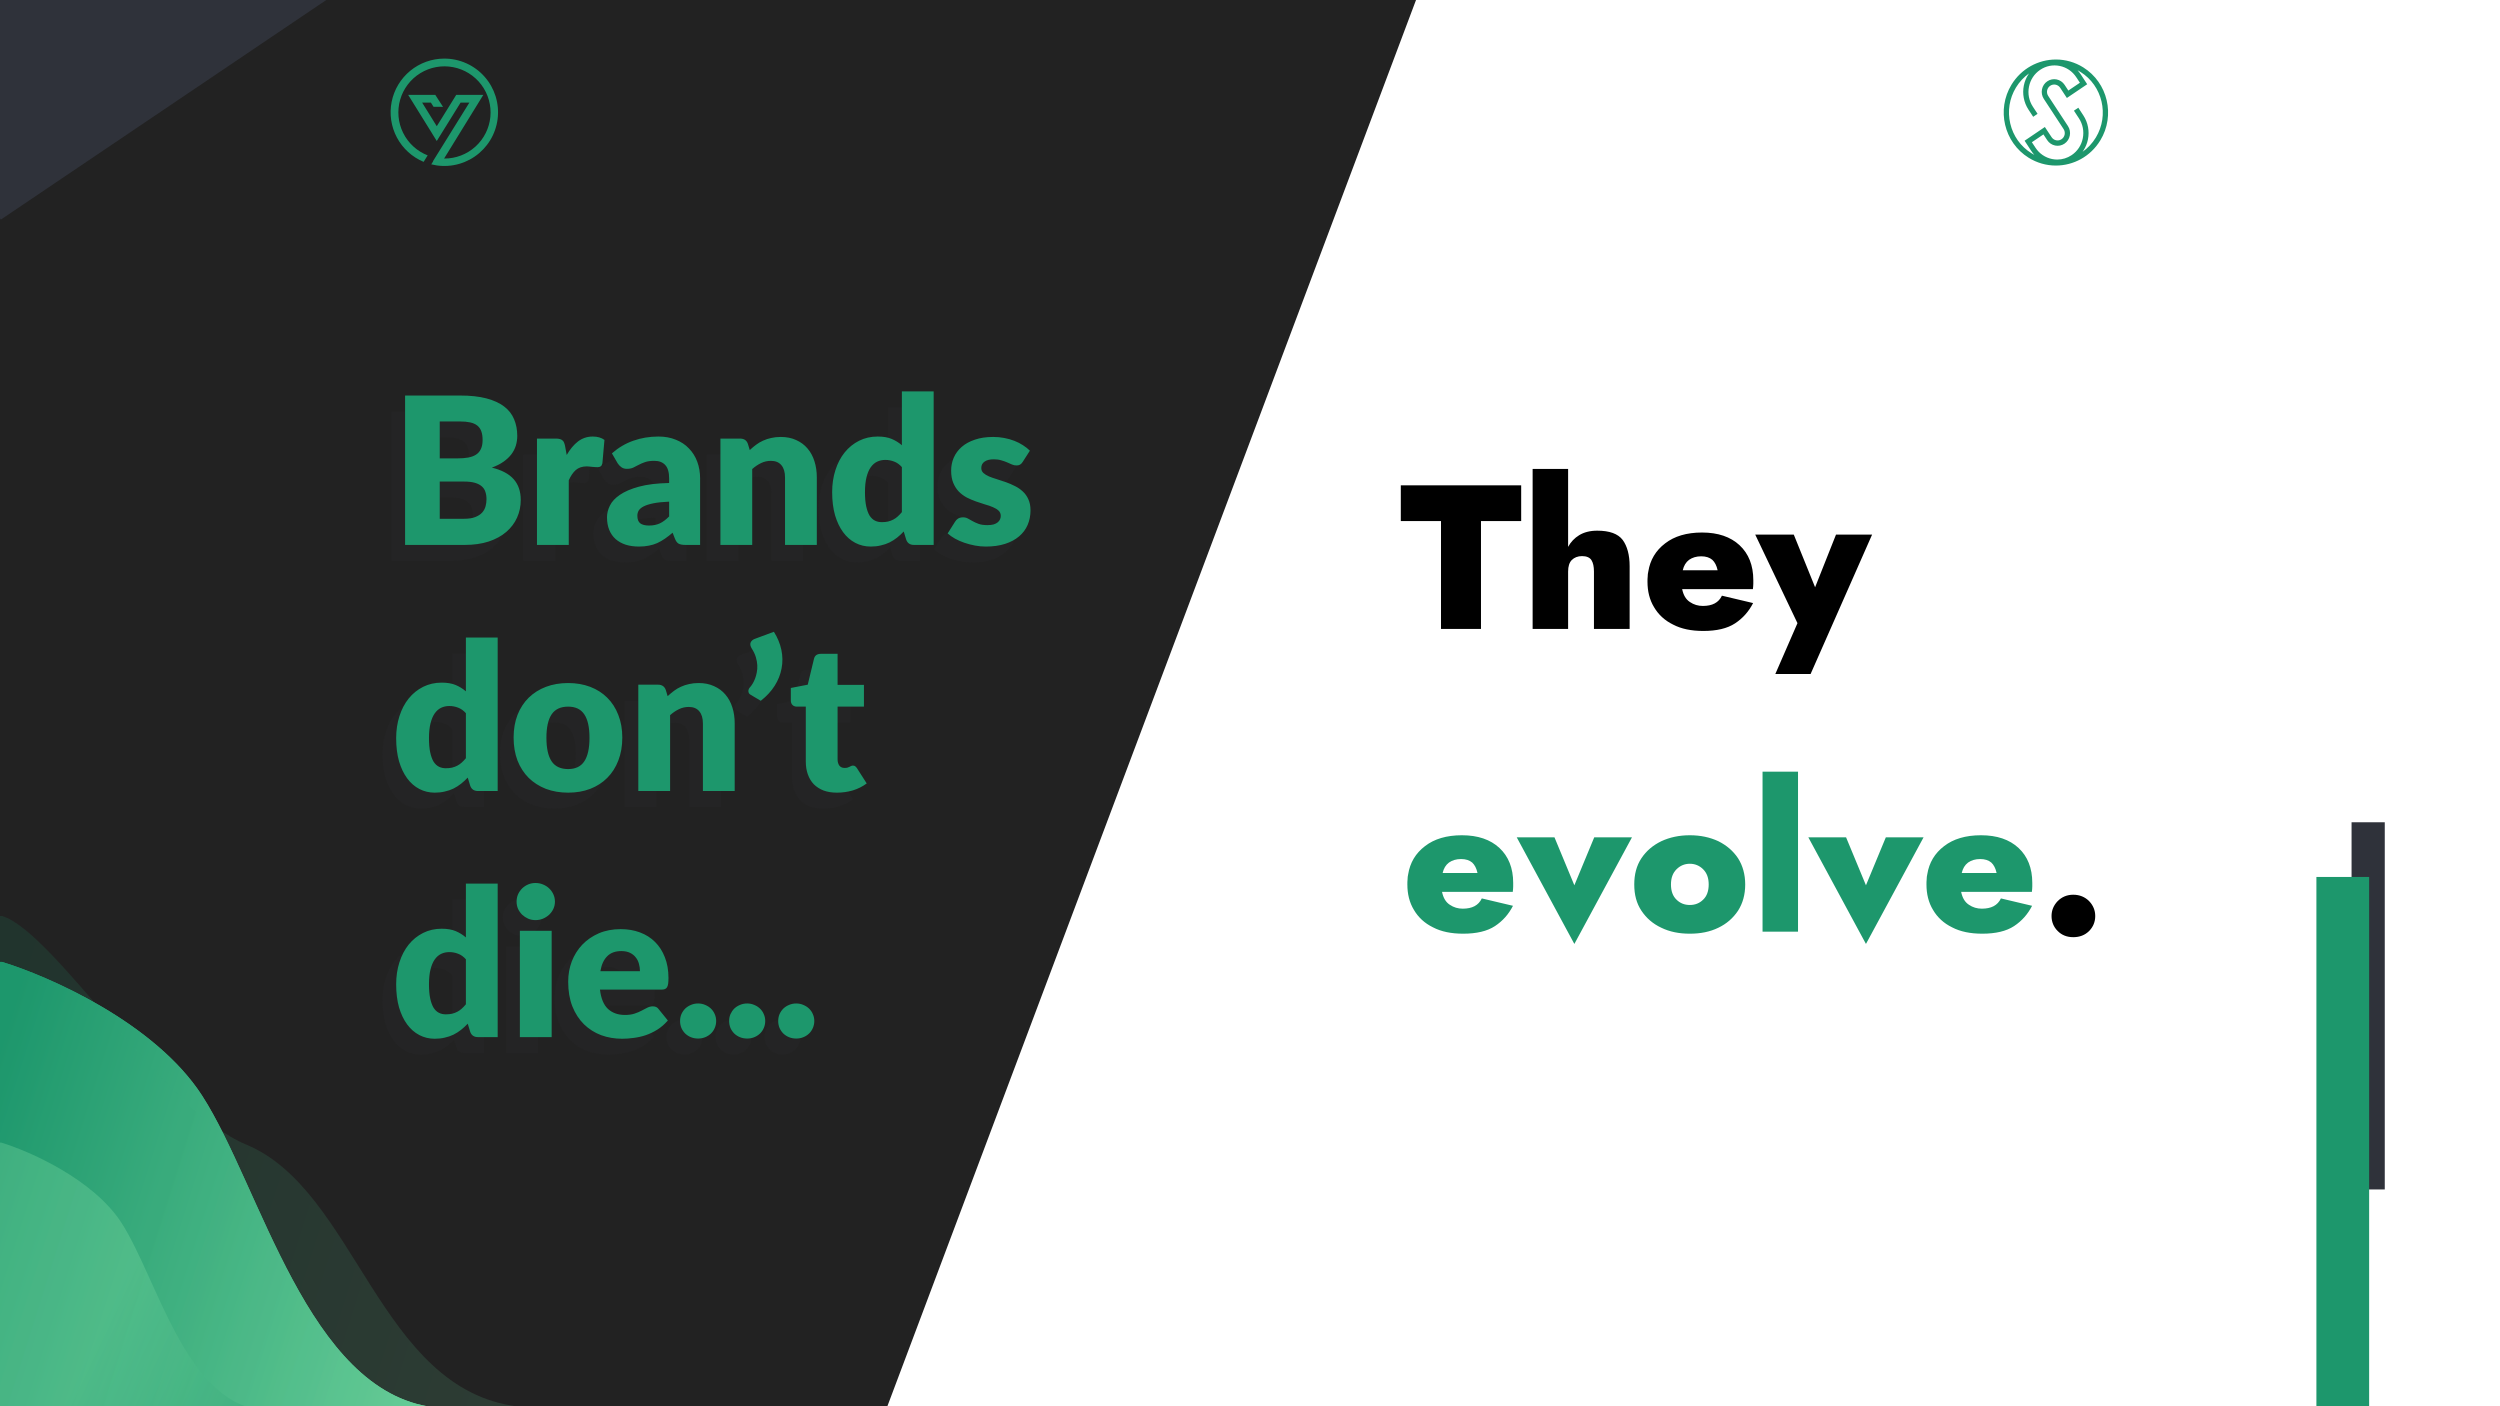 <svg width="1280" height="720" viewBox="0 0 1280 720" fill="none" xmlns="http://www.w3.org/2000/svg">
<rect x="0" y="0" width="1280" height="720" fill="#808080" stroke="none"/>
<g clip-path="url(#clip0)">
<rect width="1280" height="720" fill="white"/>
<path d="M454.336 720H0V0H725L454.336 720Z" fill="#222222"/>
<g clip-path="url(#clip1)">
<path d="M227.493 30C221.138 30 214.979 32.202 210.064 36.231C205.148 40.259 201.78 45.866 200.531 52.097C199.283 58.329 200.231 64.8 203.215 70.412C206.198 76.023 211.034 80.428 216.898 82.877L218.963 79.553C213.484 77.408 209.005 73.294 206.401 68.019C203.797 62.743 203.258 56.685 204.887 51.032C206.517 45.379 210.199 40.538 215.212 37.458C220.225 34.378 226.207 33.281 231.986 34.382C237.765 35.482 242.925 38.702 246.455 43.408C249.985 48.115 251.63 53.971 251.068 59.827C250.506 65.683 247.777 71.119 243.416 75.068C239.056 79.018 233.378 81.197 227.494 81.178C227.455 81.178 227.418 81.171 227.378 81.171L247.47 48.557H233.601L229.672 54.895L228.349 57.029L228.225 57.224L225.635 61.403H225.626L223.625 64.625L216.133 52.531L220.628 52.536L221.972 54.692L226.821 54.701L222.851 48.555H208.974L221.284 68.403L221.277 68.412L223.62 72.197L225.973 68.403L228.223 64.78V64.79L235.821 52.542H240.314L221.681 82.547L221.775 82.586L220.807 84.146C224.585 85.096 228.521 85.232 232.356 84.545C236.19 83.858 239.835 82.364 243.048 80.162C246.262 77.96 248.97 75.1 250.995 71.772C253.019 68.444 254.313 64.723 254.79 60.857C255.267 56.99 254.918 53.067 253.764 49.346C252.61 45.626 250.679 42.193 248.098 39.275C245.516 36.357 242.345 34.021 238.793 32.422C235.24 30.823 231.389 29.998 227.493 30V30Z" fill="#1D976C"/>
</g>
<path opacity="0.15" d="M230.643 273.783C232.988 273.783 234.895 273.486 236.365 272.891C237.87 272.296 239.043 271.526 239.883 270.581C240.723 269.636 241.3 268.568 241.615 267.378C241.93 266.188 242.088 264.981 242.088 263.756C242.088 262.356 241.895 261.096 241.51 259.976C241.16 258.856 240.53 257.911 239.62 257.141C238.745 256.371 237.573 255.776 236.103 255.356C234.633 254.936 232.778 254.726 230.538 254.726H218.148V273.783H230.643ZM218.148 223.961V242.861H227.388C229.348 242.861 231.115 242.721 232.69 242.441C234.265 242.161 235.595 241.671 236.68 240.971C237.8 240.271 238.64 239.308 239.2 238.083C239.795 236.858 240.093 235.318 240.093 233.463C240.093 231.643 239.865 230.138 239.41 228.948C238.955 227.723 238.255 226.743 237.31 226.008C236.365 225.273 235.158 224.748 233.688 224.433C232.253 224.118 230.538 223.961 228.543 223.961H218.148ZM228.543 210.678C233.828 210.678 238.325 211.168 242.035 212.148C245.745 213.128 248.773 214.511 251.117 216.296C253.463 218.081 255.16 220.251 256.21 222.806C257.295 225.361 257.838 228.213 257.838 231.363C257.838 233.078 257.593 234.741 257.103 236.351C256.613 237.926 255.843 239.413 254.793 240.813C253.743 242.178 252.395 243.438 250.75 244.593C249.105 245.748 247.128 246.746 244.818 247.586C249.858 248.811 253.585 250.788 256 253.518C258.415 256.248 259.623 259.783 259.623 264.123C259.623 267.378 258.993 270.406 257.733 273.206C256.473 276.006 254.618 278.456 252.168 280.556C249.753 282.621 246.76 284.248 243.19 285.438C239.62 286.593 235.543 287.171 230.958 287.171H200.403V210.678H228.543ZM283.156 241.128C284.836 238.188 286.761 235.878 288.931 234.198C291.136 232.518 293.656 231.678 296.491 231.678C298.941 231.678 300.936 232.256 302.476 233.411L301.426 245.381C301.251 246.151 300.954 246.676 300.534 246.956C300.149 247.236 299.606 247.376 298.906 247.376C298.626 247.376 298.259 247.358 297.804 247.323C297.349 247.288 296.876 247.253 296.386 247.218C295.896 247.148 295.389 247.096 294.864 247.061C294.374 246.991 293.919 246.956 293.499 246.956C291.119 246.956 289.211 247.586 287.776 248.846C286.376 250.106 285.186 251.856 284.206 254.096V287.171H267.931V232.728H277.591C278.396 232.728 279.061 232.798 279.586 232.938C280.146 233.078 280.601 233.306 280.951 233.621C281.336 233.901 281.616 234.286 281.791 234.776C282.001 235.266 282.176 235.861 282.316 236.561L283.156 241.128ZM335.599 265.016C332.344 265.156 329.667 265.436 327.567 265.856C325.467 266.276 323.804 266.801 322.579 267.431C321.354 268.061 320.497 268.778 320.007 269.583C319.552 270.388 319.324 271.263 319.324 272.208C319.324 274.063 319.832 275.376 320.847 276.146C321.862 276.881 323.349 277.248 325.309 277.248C327.409 277.248 329.247 276.881 330.822 276.146C332.397 275.411 333.989 274.221 335.599 272.576V265.016ZM306.304 240.288C309.594 237.383 313.234 235.231 317.224 233.831C321.249 232.396 325.554 231.678 330.139 231.678C333.429 231.678 336.387 232.221 339.012 233.306C341.672 234.356 343.912 235.843 345.732 237.768C347.587 239.658 349.004 241.916 349.984 244.541C350.964 247.166 351.454 250.036 351.454 253.151V287.171H343.999C342.459 287.171 341.287 286.961 340.482 286.541C339.712 286.121 339.064 285.246 338.539 283.916L337.384 280.923C336.019 282.078 334.707 283.093 333.447 283.968C332.187 284.843 330.874 285.596 329.509 286.226C328.179 286.821 326.744 287.258 325.204 287.538C323.699 287.853 322.019 288.011 320.164 288.011C317.679 288.011 315.422 287.696 313.392 287.066C311.362 286.401 309.629 285.438 308.194 284.178C306.794 282.918 305.709 281.361 304.939 279.506C304.169 277.616 303.784 275.446 303.784 272.996C303.784 271.036 304.274 269.058 305.254 267.063C306.234 265.033 307.932 263.196 310.347 261.551C312.762 259.871 316.017 258.471 320.112 257.351C324.207 256.231 329.369 255.601 335.599 255.461V253.151C335.599 249.966 334.934 247.673 333.604 246.273C332.309 244.838 330.454 244.121 328.039 244.121C326.114 244.121 324.539 244.331 323.314 244.751C322.089 245.171 320.987 245.643 320.007 246.168C319.062 246.693 318.134 247.166 317.224 247.586C316.314 248.006 315.229 248.216 313.969 248.216C312.849 248.216 311.904 247.936 311.134 247.376C310.364 246.816 309.734 246.151 309.244 245.381L306.304 240.288ZM376.872 238.608C377.922 237.628 379.007 236.718 380.127 235.878C381.247 235.038 382.437 234.338 383.697 233.778C384.992 233.183 386.375 232.728 387.845 232.413C389.35 232.063 390.977 231.888 392.727 231.888C395.702 231.888 398.327 232.413 400.602 233.463C402.912 234.478 404.855 235.913 406.43 237.768C408.005 239.588 409.195 241.776 410 244.331C410.805 246.851 411.207 249.598 411.207 252.573V287.171H394.932V252.573C394.932 249.913 394.32 247.848 393.095 246.378C391.87 244.873 390.067 244.121 387.687 244.121C385.902 244.121 384.222 244.506 382.647 245.276C381.107 246.011 379.602 247.026 378.132 248.321V287.171H361.857V232.728H371.937C373.967 232.728 375.297 233.638 375.927 235.458L376.872 238.608ZM454.763 247.323C453.538 245.958 452.208 245.013 450.773 244.488C449.338 243.928 447.833 243.648 446.258 243.648C444.753 243.648 443.37 243.946 442.11 244.541C440.85 245.136 439.748 246.098 438.803 247.428C437.893 248.723 437.175 250.421 436.65 252.521C436.125 254.621 435.863 257.158 435.863 260.133C435.863 263.003 436.073 265.418 436.493 267.378C436.913 269.338 437.49 270.931 438.225 272.156C438.995 273.346 439.905 274.203 440.955 274.728C442.005 275.253 443.178 275.516 444.473 275.516C445.663 275.516 446.73 275.411 447.675 275.201C448.655 274.956 449.548 274.623 450.353 274.203C451.158 273.783 451.91 273.258 452.61 272.628C453.345 271.963 454.063 271.211 454.763 270.371V247.323ZM471.038 208.578V287.171H460.958C458.928 287.171 457.598 286.261 456.968 284.441L455.708 280.293C454.623 281.448 453.485 282.498 452.295 283.443C451.105 284.388 449.81 285.211 448.41 285.911C447.045 286.576 445.558 287.083 443.948 287.433C442.373 287.818 440.658 288.011 438.803 288.011C435.968 288.011 433.343 287.381 430.928 286.121C428.513 284.861 426.43 283.041 424.68 280.661C422.93 278.281 421.548 275.376 420.533 271.946C419.553 268.481 419.063 264.543 419.063 260.133C419.063 256.073 419.623 252.311 420.743 248.846C421.863 245.346 423.438 242.336 425.468 239.816C427.533 237.261 430 235.266 432.87 233.831C435.74 232.396 438.908 231.678 442.373 231.678C445.208 231.678 447.588 232.081 449.513 232.886C451.438 233.691 453.188 234.776 454.763 236.141V208.578H471.038ZM516.631 244.646C516.211 245.311 515.756 245.783 515.266 246.063C514.811 246.343 514.216 246.483 513.481 246.483C512.711 246.483 511.941 246.326 511.171 246.011C510.401 245.661 509.561 245.293 508.651 244.908C507.776 244.523 506.778 244.173 505.658 243.858C504.538 243.508 503.261 243.333 501.826 243.333C499.761 243.333 498.168 243.736 497.048 244.541C495.963 245.311 495.421 246.396 495.421 247.796C495.421 248.811 495.771 249.651 496.471 250.316C497.206 250.981 498.168 251.576 499.358 252.101C500.548 252.591 501.896 253.063 503.401 253.518C504.906 253.973 506.446 254.481 508.021 255.041C509.596 255.601 511.136 256.266 512.641 257.036C514.146 257.771 515.493 258.698 516.683 259.818C517.873 260.903 518.818 262.233 519.518 263.808C520.253 265.383 520.621 267.273 520.621 269.478C520.621 272.173 520.131 274.658 519.151 276.933C518.171 279.208 516.701 281.168 514.741 282.813C512.816 284.458 510.418 285.736 507.548 286.646C504.713 287.556 501.441 288.011 497.731 288.011C495.876 288.011 494.021 287.836 492.166 287.486C490.311 287.136 488.508 286.663 486.758 286.068C485.043 285.473 483.451 284.773 481.981 283.968C480.511 283.128 479.251 282.236 478.201 281.291L481.981 275.306C482.401 274.606 482.926 274.063 483.556 273.678C484.221 273.258 485.061 273.048 486.076 273.048C487.021 273.048 487.861 273.258 488.596 273.678C489.366 274.098 490.188 274.553 491.063 275.043C491.938 275.533 492.953 275.988 494.108 276.408C495.298 276.828 496.786 277.038 498.571 277.038C499.831 277.038 500.898 276.916 501.773 276.671C502.648 276.391 503.348 276.023 503.873 275.568C504.398 275.113 504.783 274.606 505.028 274.046C505.273 273.486 505.396 272.908 505.396 272.313C505.396 271.228 505.028 270.336 504.293 269.636C503.558 268.936 502.596 268.341 501.406 267.851C500.216 267.326 498.851 266.853 497.311 266.433C495.806 265.978 494.266 265.471 492.691 264.911C491.116 264.351 489.558 263.686 488.018 262.916C486.513 262.111 485.166 261.113 483.976 259.923C482.786 258.698 481.823 257.211 481.088 255.461C480.353 253.711 479.986 251.593 479.986 249.108C479.986 246.798 480.423 244.611 481.298 242.546C482.208 240.446 483.556 238.608 485.341 237.033C487.126 235.458 489.366 234.216 492.061 233.306C494.756 232.361 497.906 231.888 501.511 231.888C503.471 231.888 505.361 232.063 507.181 232.413C509.036 232.763 510.768 233.253 512.378 233.883C513.988 234.513 515.458 235.266 516.788 236.141C518.118 236.981 519.291 237.908 520.306 238.923L516.631 244.646ZM231.535 373.323C230.31 371.958 228.98 371.013 227.545 370.488C226.11 369.928 224.605 369.648 223.03 369.648C221.525 369.648 220.143 369.946 218.883 370.541C217.623 371.136 216.52 372.098 215.575 373.428C214.665 374.723 213.948 376.421 213.423 378.521C212.898 380.621 212.635 383.158 212.635 386.133C212.635 389.003 212.845 391.418 213.265 393.378C213.685 395.338 214.263 396.931 214.998 398.156C215.768 399.346 216.678 400.203 217.728 400.728C218.778 401.253 219.95 401.516 221.245 401.516C222.435 401.516 223.503 401.411 224.448 401.201C225.428 400.956 226.32 400.623 227.125 400.203C227.93 399.783 228.683 399.258 229.383 398.628C230.118 397.963 230.835 397.211 231.535 396.371V373.323ZM247.81 334.578V413.171H237.73C235.7 413.171 234.37 412.261 233.74 410.441L232.48 406.293C231.395 407.448 230.258 408.498 229.068 409.443C227.878 410.388 226.583 411.211 225.183 411.911C223.818 412.576 222.33 413.083 220.72 413.433C219.145 413.818 217.43 414.011 215.575 414.011C212.74 414.011 210.115 413.381 207.7 412.121C205.285 410.861 203.203 409.041 201.453 406.661C199.703 404.281 198.32 401.376 197.305 397.946C196.325 394.481 195.835 390.543 195.835 386.133C195.835 382.073 196.395 378.311 197.515 374.846C198.635 371.346 200.21 368.336 202.24 365.816C204.305 363.261 206.773 361.266 209.643 359.831C212.513 358.396 215.68 357.678 219.145 357.678C221.98 357.678 224.36 358.081 226.285 358.886C228.21 359.691 229.96 360.776 231.535 362.141V334.578H247.81ZM283.9 357.888C288.03 357.888 291.793 358.536 295.188 359.831C298.583 361.126 301.488 362.981 303.903 365.396C306.353 367.811 308.243 370.751 309.573 374.216C310.938 377.646 311.62 381.513 311.62 385.818C311.62 390.158 310.938 394.078 309.573 397.578C308.243 401.043 306.353 404.001 303.903 406.451C301.488 408.866 298.583 410.738 295.188 412.068C291.793 413.363 288.03 414.011 283.9 414.011C279.735 414.011 275.938 413.363 272.508 412.068C269.113 410.738 266.173 408.866 263.688 406.451C261.238 404.001 259.33 401.043 257.965 397.578C256.635 394.078 255.97 390.158 255.97 385.818C255.97 381.513 256.635 377.646 257.965 374.216C259.33 370.751 261.238 367.811 263.688 365.396C266.173 362.981 269.113 361.126 272.508 359.831C275.938 358.536 279.735 357.888 283.9 357.888ZM283.9 401.936C287.645 401.936 290.393 400.623 292.143 397.998C293.928 395.338 294.82 391.313 294.82 385.923C294.82 380.533 293.928 376.526 292.143 373.901C290.393 371.276 287.645 369.963 283.9 369.963C280.05 369.963 277.233 371.276 275.448 373.901C273.663 376.526 272.77 380.533 272.77 385.923C272.77 391.313 273.663 395.338 275.448 397.998C277.233 400.623 280.05 401.936 283.9 401.936ZM334.831 364.608C335.881 363.628 336.966 362.718 338.086 361.878C339.206 361.038 340.396 360.338 341.656 359.778C342.951 359.183 344.334 358.728 345.804 358.413C347.309 358.063 348.936 357.888 350.686 357.888C353.661 357.888 356.286 358.413 358.561 359.463C360.871 360.478 362.814 361.913 364.389 363.768C365.964 365.588 367.154 367.776 367.959 370.331C368.764 372.851 369.166 375.598 369.166 378.573V413.171H352.891V378.573C352.891 375.913 352.279 373.848 351.054 372.378C349.829 370.873 348.026 370.121 345.646 370.121C343.861 370.121 342.181 370.506 340.606 371.276C339.066 372.011 337.561 373.026 336.091 374.321V413.171H319.816V358.728H329.896C331.926 358.728 333.256 359.638 333.886 361.458L334.831 364.608ZM389.236 331.638C391.126 334.648 392.403 337.746 393.068 340.931C393.733 344.116 393.768 347.266 393.173 350.381C392.613 353.461 391.441 356.418 389.656 359.253C387.871 362.088 385.491 364.661 382.516 366.971L377.371 363.926C376.916 363.681 376.601 363.383 376.426 363.033C376.251 362.648 376.163 362.281 376.163 361.931C376.198 361.546 376.286 361.196 376.426 360.881C376.601 360.531 376.811 360.233 377.056 359.988C377.441 359.568 377.861 358.991 378.316 358.256C378.771 357.521 379.191 356.663 379.576 355.683C379.961 354.703 380.258 353.636 380.468 352.481C380.713 351.291 380.801 350.048 380.731 348.753C380.661 347.423 380.416 346.058 379.996 344.658C379.576 343.223 378.893 341.771 377.948 340.301C377.178 339.076 376.968 338.026 377.318 337.151C377.703 336.276 378.421 335.646 379.471 335.261L389.236 331.638ZM421.53 414.011C418.94 414.011 416.648 413.643 414.653 412.908C412.693 412.138 411.03 411.071 409.665 409.706C408.335 408.306 407.32 406.626 406.62 404.666C405.92 402.706 405.57 400.518 405.57 398.103V369.963H400.95C400.11 369.963 399.393 369.701 398.798 369.176C398.203 368.616 397.905 367.811 397.905 366.761V360.408L406.568 358.728L409.77 345.446C410.19 343.766 411.38 342.926 413.34 342.926H421.845V358.833H435.338V369.963H421.845V397.001C421.845 398.261 422.143 399.311 422.738 400.151C423.368 400.956 424.26 401.358 425.415 401.358C426.01 401.358 426.5 401.306 426.885 401.201C427.305 401.061 427.655 400.921 427.935 400.781C428.25 400.606 428.53 400.466 428.775 400.361C429.055 400.221 429.37 400.151 429.72 400.151C430.21 400.151 430.595 400.273 430.875 400.518C431.19 400.728 431.505 401.078 431.82 401.568L436.755 409.286C434.655 410.861 432.293 412.051 429.668 412.856C427.043 413.626 424.33 414.011 421.53 414.011ZM231.535 499.323C230.31 497.958 228.98 497.013 227.545 496.488C226.11 495.928 224.605 495.648 223.03 495.648C221.525 495.648 220.143 495.946 218.883 496.541C217.623 497.136 216.52 498.098 215.575 499.428C214.665 500.723 213.948 502.421 213.423 504.521C212.898 506.621 212.635 509.158 212.635 512.133C212.635 515.003 212.845 517.418 213.265 519.378C213.685 521.338 214.263 522.931 214.998 524.156C215.768 525.346 216.678 526.203 217.728 526.728C218.778 527.253 219.95 527.516 221.245 527.516C222.435 527.516 223.503 527.411 224.448 527.201C225.428 526.956 226.32 526.623 227.125 526.203C227.93 525.783 228.683 525.258 229.383 524.628C230.118 523.963 230.835 523.211 231.535 522.371V499.323ZM247.81 460.578V539.171H237.73C235.7 539.171 234.37 538.261 233.74 536.441L232.48 532.293C231.395 533.448 230.258 534.498 229.068 535.443C227.878 536.388 226.583 537.211 225.183 537.911C223.818 538.576 222.33 539.083 220.72 539.433C219.145 539.818 217.43 540.011 215.575 540.011C212.74 540.011 210.115 539.381 207.7 538.121C205.285 536.861 203.203 535.041 201.453 532.661C199.703 530.281 198.32 527.376 197.305 523.946C196.325 520.481 195.835 516.543 195.835 512.133C195.835 508.073 196.395 504.311 197.515 500.846C198.635 497.346 200.21 494.336 202.24 491.816C204.305 489.261 206.773 487.266 209.643 485.831C212.513 484.396 215.68 483.678 219.145 483.678C221.98 483.678 224.36 484.081 226.285 484.886C228.21 485.691 229.96 486.776 231.535 488.141V460.578H247.81ZM275.448 484.728V539.171H259.173V484.728H275.448ZM277.128 469.818C277.128 471.113 276.865 472.338 276.34 473.493C275.815 474.613 275.098 475.611 274.188 476.486C273.278 477.326 272.21 478.008 270.985 478.533C269.795 479.023 268.518 479.268 267.153 479.268C265.823 479.268 264.58 479.023 263.425 478.533C262.27 478.008 261.238 477.326 260.328 476.486C259.453 475.611 258.753 474.613 258.228 473.493C257.738 472.338 257.493 471.113 257.493 469.818C257.493 468.488 257.738 467.246 258.228 466.091C258.753 464.936 259.453 463.921 260.328 463.046C261.238 462.171 262.27 461.488 263.425 460.998C264.58 460.508 265.823 460.263 267.153 460.263C268.518 460.263 269.795 460.508 270.985 460.998C272.21 461.488 273.278 462.171 274.188 463.046C275.098 463.921 275.815 464.936 276.34 466.091C276.865 467.246 277.128 468.488 277.128 469.818ZM320.661 505.413C320.661 504.118 320.486 502.858 320.136 501.633C319.821 500.408 319.279 499.323 318.509 498.378C317.774 497.398 316.794 496.611 315.569 496.016C314.344 495.421 312.856 495.123 311.106 495.123C308.026 495.123 305.611 496.016 303.861 497.801C302.111 499.551 300.956 502.088 300.396 505.413H320.661ZM300.186 514.863C300.711 519.413 302.094 522.721 304.334 524.786C306.574 526.816 309.461 527.831 312.996 527.831C314.886 527.831 316.514 527.603 317.879 527.148C319.244 526.693 320.451 526.186 321.501 525.626C322.586 525.066 323.566 524.558 324.441 524.103C325.351 523.648 326.296 523.421 327.276 523.421C328.571 523.421 329.551 523.893 330.216 524.838L334.941 530.666C333.261 532.591 331.441 534.166 329.481 535.391C327.556 536.581 325.561 537.526 323.496 538.226C321.466 538.891 319.419 539.346 317.354 539.591C315.324 539.871 313.381 540.011 311.526 540.011C307.711 540.011 304.124 539.398 300.764 538.173C297.439 536.913 294.516 535.058 291.996 532.608C289.511 530.158 287.534 527.113 286.064 523.473C284.629 519.833 283.911 515.598 283.911 510.768C283.911 507.128 284.524 503.681 285.749 500.426C287.009 497.171 288.794 494.318 291.104 491.868C293.449 489.418 296.266 487.476 299.556 486.041C302.881 484.606 306.626 483.888 310.791 483.888C314.396 483.888 317.686 484.448 320.661 485.568C323.671 486.688 326.244 488.316 328.379 490.451C330.549 492.586 332.229 495.211 333.419 498.326C334.644 501.406 335.256 504.906 335.256 508.826C335.256 510.051 335.204 511.048 335.099 511.818C334.994 512.588 334.801 513.201 334.521 513.656C334.241 514.111 333.856 514.426 333.366 514.601C332.911 514.776 332.316 514.863 331.581 514.863H300.186ZM341.195 530.928C341.195 529.668 341.423 528.496 341.878 527.411C342.368 526.326 343.015 525.381 343.82 524.576C344.66 523.771 345.64 523.141 346.76 522.686C347.88 522.196 349.105 521.951 350.435 521.951C351.73 521.951 352.938 522.196 354.058 522.686C355.178 523.141 356.158 523.771 356.998 524.576C357.838 525.381 358.485 526.326 358.94 527.411C359.43 528.496 359.675 529.668 359.675 530.928C359.675 532.188 359.43 533.378 358.94 534.498C358.485 535.583 357.838 536.528 356.998 537.333C356.158 538.138 355.178 538.768 354.058 539.223C352.938 539.678 351.73 539.906 350.435 539.906C349.105 539.906 347.88 539.678 346.76 539.223C345.64 538.768 344.66 538.138 343.82 537.333C343.015 536.528 342.368 535.583 341.878 534.498C341.423 533.378 341.195 532.188 341.195 530.928ZM366.317 530.928C366.317 529.668 366.545 528.496 367 527.411C367.49 526.326 368.137 525.381 368.942 524.576C369.782 523.771 370.762 523.141 371.882 522.686C373.002 522.196 374.227 521.951 375.557 521.951C376.852 521.951 378.06 522.196 379.18 522.686C380.3 523.141 381.28 523.771 382.12 524.576C382.96 525.381 383.607 526.326 384.062 527.411C384.552 528.496 384.797 529.668 384.797 530.928C384.797 532.188 384.552 533.378 384.062 534.498C383.607 535.583 382.96 536.528 382.12 537.333C381.28 538.138 380.3 538.768 379.18 539.223C378.06 539.678 376.852 539.906 375.557 539.906C374.227 539.906 373.002 539.678 371.882 539.223C370.762 538.768 369.782 538.138 368.942 537.333C368.137 536.528 367.49 535.583 367 534.498C366.545 533.378 366.317 532.188 366.317 530.928ZM391.439 530.928C391.439 529.668 391.667 528.496 392.122 527.411C392.612 526.326 393.259 525.381 394.064 524.576C394.904 523.771 395.884 523.141 397.004 522.686C398.124 522.196 399.349 521.951 400.679 521.951C401.974 521.951 403.182 522.196 404.302 522.686C405.422 523.141 406.402 523.771 407.242 524.576C408.082 525.381 408.729 526.326 409.184 527.411C409.674 528.496 409.919 529.668 409.919 530.928C409.919 532.188 409.674 533.378 409.184 534.498C408.729 535.583 408.082 536.528 407.242 537.333C406.402 538.138 405.422 538.768 404.302 539.223C403.182 539.678 401.974 539.906 400.679 539.906C399.349 539.906 398.124 539.678 397.004 539.223C395.884 538.768 394.904 538.138 394.064 537.333C393.259 536.528 392.612 535.583 392.122 534.498C391.667 533.378 391.439 532.188 391.439 530.928Z" fill="#2F323A"/>
<path d="M237.643 265.612C239.988 265.612 241.895 265.315 243.365 264.72C244.87 264.125 246.043 263.355 246.883 262.41C247.723 261.465 248.3 260.397 248.615 259.207C248.93 258.017 249.088 256.81 249.088 255.585C249.088 254.185 248.895 252.925 248.51 251.805C248.16 250.685 247.53 249.74 246.62 248.97C245.745 248.2 244.573 247.605 243.103 247.185C241.633 246.765 239.778 246.555 237.538 246.555H225.148V265.612H237.643ZM225.148 215.79V234.69H234.388C236.348 234.69 238.115 234.55 239.69 234.27C241.265 233.99 242.595 233.5 243.68 232.8C244.8 232.1 245.64 231.137 246.2 229.912C246.795 228.687 247.093 227.147 247.093 225.292C247.093 223.472 246.865 221.967 246.41 220.777C245.955 219.552 245.255 218.572 244.31 217.837C243.365 217.102 242.158 216.577 240.688 216.262C239.253 215.947 237.538 215.79 235.543 215.79H225.148ZM235.543 202.507C240.828 202.507 245.325 202.997 249.035 203.977C252.745 204.957 255.773 206.34 258.117 208.125C260.463 209.91 262.16 212.08 263.21 214.635C264.295 217.19 264.838 220.042 264.838 223.192C264.838 224.907 264.593 226.57 264.103 228.18C263.613 229.755 262.843 231.242 261.793 232.642C260.743 234.007 259.395 235.267 257.75 236.422C256.105 237.577 254.128 238.575 251.818 239.415C256.858 240.64 260.585 242.617 263 245.347C265.415 248.077 266.623 251.612 266.623 255.952C266.623 259.207 265.993 262.235 264.733 265.035C263.473 267.835 261.618 270.285 259.168 272.385C256.753 274.45 253.76 276.077 250.19 277.268C246.62 278.423 242.543 279 237.958 279H207.403V202.507H235.543ZM290.156 232.957C291.836 230.017 293.761 227.707 295.931 226.027C298.136 224.347 300.656 223.507 303.491 223.507C305.941 223.507 307.936 224.085 309.476 225.24L308.426 237.21C308.251 237.98 307.954 238.505 307.534 238.785C307.149 239.065 306.606 239.205 305.906 239.205C305.626 239.205 305.259 239.187 304.804 239.152C304.349 239.117 303.876 239.082 303.386 239.047C302.896 238.977 302.389 238.925 301.864 238.89C301.374 238.82 300.919 238.785 300.499 238.785C298.119 238.785 296.211 239.415 294.776 240.675C293.376 241.935 292.186 243.685 291.206 245.925V279H274.931V224.557H284.591C285.396 224.557 286.061 224.627 286.586 224.768C287.146 224.907 287.601 225.135 287.951 225.45C288.336 225.73 288.616 226.115 288.791 226.605C289.001 227.095 289.176 227.69 289.316 228.39L290.156 232.957ZM342.599 256.845C339.344 256.985 336.667 257.265 334.567 257.685C332.467 258.105 330.804 258.63 329.579 259.26C328.354 259.89 327.497 260.607 327.007 261.412C326.552 262.217 326.324 263.092 326.324 264.037C326.324 265.892 326.832 267.205 327.847 267.975C328.862 268.71 330.349 269.077 332.309 269.077C334.409 269.077 336.247 268.71 337.822 267.975C339.397 267.24 340.989 266.05 342.599 264.405V256.845ZM313.304 232.117C316.594 229.212 320.234 227.06 324.224 225.66C328.249 224.225 332.554 223.507 337.139 223.507C340.429 223.507 343.387 224.05 346.012 225.135C348.672 226.185 350.912 227.672 352.732 229.597C354.587 231.487 356.004 233.745 356.984 236.37C357.964 238.995 358.454 241.865 358.454 244.98V279H350.999C349.459 279 348.287 278.79 347.482 278.37C346.712 277.95 346.064 277.075 345.539 275.745L344.384 272.752C343.019 273.907 341.707 274.922 340.447 275.797C339.187 276.672 337.874 277.425 336.509 278.055C335.179 278.65 333.744 279.088 332.204 279.368C330.699 279.683 329.019 279.84 327.164 279.84C324.679 279.84 322.422 279.525 320.392 278.895C318.362 278.23 316.629 277.267 315.194 276.007C313.794 274.747 312.709 273.19 311.939 271.335C311.169 269.445 310.784 267.275 310.784 264.825C310.784 262.865 311.274 260.887 312.254 258.892C313.234 256.862 314.932 255.025 317.347 253.38C319.762 251.7 323.017 250.3 327.112 249.18C331.207 248.06 336.369 247.43 342.599 247.29V244.98C342.599 241.795 341.934 239.502 340.604 238.102C339.309 236.667 337.454 235.95 335.039 235.95C333.114 235.95 331.539 236.16 330.314 236.58C329.089 237 327.987 237.472 327.007 237.997C326.062 238.522 325.134 238.995 324.224 239.415C323.314 239.835 322.229 240.045 320.969 240.045C319.849 240.045 318.904 239.765 318.134 239.205C317.364 238.645 316.734 237.98 316.244 237.21L313.304 232.117ZM383.872 230.437C384.922 229.457 386.007 228.547 387.127 227.707C388.247 226.867 389.437 226.167 390.697 225.607C391.992 225.012 393.375 224.557 394.845 224.242C396.35 223.892 397.977 223.717 399.727 223.717C402.702 223.717 405.327 224.242 407.602 225.292C409.912 226.307 411.855 227.742 413.43 229.597C415.005 231.417 416.195 233.605 417 236.16C417.805 238.68 418.207 241.427 418.207 244.402V279H401.932V244.402C401.932 241.742 401.32 239.677 400.095 238.207C398.87 236.702 397.067 235.95 394.687 235.95C392.902 235.95 391.222 236.335 389.647 237.105C388.107 237.84 386.602 238.855 385.132 240.15V279H368.857V224.557H378.937C380.967 224.557 382.297 225.467 382.927 227.287L383.872 230.437ZM461.763 239.152C460.538 237.787 459.208 236.842 457.773 236.317C456.338 235.757 454.833 235.477 453.258 235.477C451.753 235.477 450.37 235.775 449.11 236.37C447.85 236.965 446.748 237.927 445.803 239.257C444.893 240.552 444.175 242.25 443.65 244.35C443.125 246.45 442.863 248.987 442.863 251.962C442.863 254.832 443.073 257.247 443.493 259.207C443.913 261.167 444.49 262.76 445.225 263.985C445.995 265.175 446.905 266.032 447.955 266.557C449.005 267.082 450.178 267.345 451.473 267.345C452.663 267.345 453.73 267.24 454.675 267.03C455.655 266.785 456.548 266.452 457.353 266.032C458.158 265.612 458.91 265.087 459.61 264.457C460.345 263.792 461.063 263.04 461.763 262.2V239.152ZM478.038 200.407V279H467.958C465.928 279 464.598 278.09 463.968 276.27L462.708 272.122C461.623 273.277 460.485 274.327 459.295 275.272C458.105 276.217 456.81 277.04 455.41 277.74C454.045 278.405 452.558 278.912 450.948 279.263C449.373 279.648 447.658 279.84 445.803 279.84C442.968 279.84 440.343 279.21 437.928 277.95C435.513 276.69 433.43 274.87 431.68 272.49C429.93 270.11 428.548 267.205 427.533 263.775C426.553 260.31 426.063 256.372 426.063 251.962C426.063 247.902 426.623 244.14 427.743 240.675C428.863 237.175 430.438 234.165 432.468 231.645C434.533 229.09 437 227.095 439.87 225.66C442.74 224.225 445.908 223.507 449.373 223.507C452.208 223.507 454.588 223.91 456.513 224.715C458.438 225.52 460.188 226.605 461.763 227.97V200.407H478.038ZM523.631 236.475C523.211 237.14 522.756 237.612 522.266 237.892C521.811 238.172 521.216 238.312 520.481 238.312C519.711 238.312 518.941 238.155 518.171 237.84C517.401 237.49 516.561 237.122 515.651 236.737C514.776 236.352 513.778 236.002 512.658 235.687C511.538 235.337 510.261 235.162 508.826 235.162C506.761 235.162 505.168 235.565 504.048 236.37C502.963 237.14 502.421 238.225 502.421 239.625C502.421 240.64 502.771 241.48 503.471 242.145C504.206 242.81 505.168 243.405 506.358 243.93C507.548 244.42 508.896 244.892 510.401 245.347C511.906 245.802 513.446 246.31 515.021 246.87C516.596 247.43 518.136 248.095 519.641 248.865C521.146 249.6 522.493 250.527 523.683 251.647C524.873 252.732 525.818 254.062 526.518 255.637C527.253 257.212 527.621 259.102 527.621 261.307C527.621 264.002 527.131 266.487 526.151 268.762C525.171 271.037 523.701 272.997 521.741 274.642C519.816 276.287 517.418 277.565 514.548 278.475C511.713 279.385 508.441 279.84 504.731 279.84C502.876 279.84 501.021 279.665 499.166 279.315C497.311 278.965 495.508 278.492 493.758 277.897C492.043 277.302 490.451 276.602 488.981 275.797C487.511 274.957 486.251 274.065 485.201 273.12L488.981 267.135C489.401 266.435 489.926 265.892 490.556 265.508C491.221 265.087 492.061 264.877 493.076 264.877C494.021 264.877 494.861 265.087 495.596 265.508C496.366 265.927 497.188 266.382 498.063 266.872C498.938 267.362 499.953 267.817 501.108 268.237C502.298 268.657 503.786 268.867 505.571 268.867C506.831 268.867 507.898 268.745 508.773 268.5C509.648 268.22 510.348 267.852 510.873 267.397C511.398 266.942 511.783 266.435 512.028 265.875C512.273 265.315 512.396 264.737 512.396 264.142C512.396 263.057 512.028 262.165 511.293 261.465C510.558 260.765 509.596 260.17 508.406 259.68C507.216 259.155 505.851 258.682 504.311 258.262C502.806 257.807 501.266 257.3 499.691 256.74C498.116 256.18 496.558 255.515 495.018 254.745C493.513 253.94 492.166 252.942 490.976 251.752C489.786 250.527 488.823 249.04 488.088 247.29C487.353 245.54 486.986 243.422 486.986 240.937C486.986 238.627 487.423 236.44 488.298 234.375C489.208 232.275 490.556 230.437 492.341 228.862C494.126 227.287 496.366 226.045 499.061 225.135C501.756 224.19 504.906 223.717 508.511 223.717C510.471 223.717 512.361 223.892 514.181 224.242C516.036 224.592 517.768 225.082 519.378 225.712C520.988 226.342 522.458 227.095 523.788 227.97C525.118 228.81 526.291 229.737 527.306 230.752L523.631 236.475ZM238.535 365.152C237.31 363.787 235.98 362.842 234.545 362.317C233.11 361.757 231.605 361.477 230.03 361.477C228.525 361.477 227.143 361.775 225.883 362.37C224.623 362.965 223.52 363.927 222.575 365.257C221.665 366.552 220.948 368.25 220.423 370.35C219.898 372.45 219.635 374.987 219.635 377.962C219.635 380.832 219.845 383.247 220.265 385.207C220.685 387.167 221.263 388.76 221.998 389.985C222.768 391.175 223.678 392.032 224.728 392.557C225.778 393.082 226.95 393.345 228.245 393.345C229.435 393.345 230.503 393.24 231.448 393.03C232.428 392.785 233.32 392.452 234.125 392.032C234.93 391.612 235.683 391.087 236.383 390.457C237.118 389.792 237.835 389.04 238.535 388.2V365.152ZM254.81 326.407V405H244.73C242.7 405 241.37 404.09 240.74 402.27L239.48 398.122C238.395 399.277 237.258 400.327 236.068 401.272C234.878 402.217 233.583 403.04 232.183 403.74C230.818 404.405 229.33 404.912 227.72 405.263C226.145 405.648 224.43 405.84 222.575 405.84C219.74 405.84 217.115 405.21 214.7 403.95C212.285 402.69 210.203 400.87 208.453 398.49C206.703 396.11 205.32 393.205 204.305 389.775C203.325 386.31 202.835 382.372 202.835 377.962C202.835 373.902 203.395 370.14 204.515 366.675C205.635 363.175 207.21 360.165 209.24 357.645C211.305 355.09 213.773 353.095 216.643 351.66C219.513 350.225 222.68 349.507 226.145 349.507C228.98 349.507 231.36 349.91 233.285 350.715C235.21 351.52 236.96 352.605 238.535 353.97V326.407H254.81ZM290.9 349.717C295.03 349.717 298.793 350.365 302.188 351.66C305.583 352.955 308.488 354.81 310.903 357.225C313.353 359.64 315.243 362.58 316.573 366.045C317.938 369.475 318.62 373.342 318.62 377.647C318.62 381.987 317.938 385.907 316.573 389.407C315.243 392.872 313.353 395.83 310.903 398.28C308.488 400.695 305.583 402.567 302.188 403.897C298.793 405.192 295.03 405.84 290.9 405.84C286.735 405.84 282.938 405.192 279.508 403.897C276.113 402.567 273.173 400.695 270.688 398.28C268.238 395.83 266.33 392.872 264.965 389.407C263.635 385.907 262.97 381.987 262.97 377.647C262.97 373.342 263.635 369.475 264.965 366.045C266.33 362.58 268.238 359.64 270.688 357.225C273.173 354.81 276.113 352.955 279.508 351.66C282.938 350.365 286.735 349.717 290.9 349.717ZM290.9 393.765C294.645 393.765 297.393 392.452 299.143 389.827C300.928 387.167 301.82 383.142 301.82 377.752C301.82 372.362 300.928 368.355 299.143 365.73C297.393 363.105 294.645 361.792 290.9 361.792C287.05 361.792 284.233 363.105 282.448 365.73C280.663 368.355 279.77 372.362 279.77 377.752C279.77 383.142 280.663 387.167 282.448 389.827C284.233 392.452 287.05 393.765 290.9 393.765ZM341.831 356.437C342.881 355.457 343.966 354.547 345.086 353.707C346.206 352.867 347.396 352.167 348.656 351.607C349.951 351.012 351.334 350.557 352.804 350.242C354.309 349.892 355.936 349.717 357.686 349.717C360.661 349.717 363.286 350.242 365.561 351.292C367.871 352.307 369.814 353.742 371.389 355.597C372.964 357.417 374.154 359.605 374.959 362.16C375.764 364.68 376.166 367.427 376.166 370.402V405H359.891V370.402C359.891 367.742 359.279 365.677 358.054 364.207C356.829 362.702 355.026 361.95 352.646 361.95C350.861 361.95 349.181 362.335 347.606 363.105C346.066 363.84 344.561 364.855 343.091 366.15V405H326.816V350.557H336.896C338.926 350.557 340.256 351.467 340.886 353.287L341.831 356.437ZM396.236 323.467C398.126 326.477 399.403 329.575 400.068 332.76C400.733 335.945 400.768 339.095 400.173 342.21C399.613 345.29 398.441 348.247 396.656 351.082C394.871 353.917 392.491 356.49 389.516 358.8L384.371 355.755C383.916 355.51 383.601 355.212 383.426 354.862C383.251 354.477 383.163 354.11 383.163 353.76C383.198 353.375 383.286 353.025 383.426 352.71C383.601 352.36 383.811 352.062 384.056 351.817C384.441 351.397 384.861 350.82 385.316 350.085C385.771 349.35 386.191 348.492 386.576 347.512C386.961 346.532 387.258 345.465 387.468 344.31C387.713 343.12 387.801 341.877 387.731 340.582C387.661 339.252 387.416 337.887 386.996 336.487C386.576 335.052 385.893 333.6 384.948 332.13C384.178 330.905 383.968 329.855 384.318 328.98C384.703 328.105 385.421 327.475 386.471 327.09L396.236 323.467ZM428.53 405.84C425.94 405.84 423.648 405.473 421.653 404.737C419.693 403.967 418.03 402.9 416.665 401.535C415.335 400.135 414.32 398.455 413.62 396.495C412.92 394.535 412.57 392.347 412.57 389.932V361.792H407.95C407.11 361.792 406.393 361.53 405.798 361.005C405.203 360.445 404.905 359.64 404.905 358.59V352.238L413.568 350.557L416.77 337.275C417.19 335.595 418.38 334.755 420.34 334.755H428.845V350.662H442.338V361.792H428.845V388.83C428.845 390.09 429.143 391.14 429.738 391.98C430.368 392.785 431.26 393.187 432.415 393.187C433.01 393.187 433.5 393.135 433.885 393.03C434.305 392.89 434.655 392.75 434.935 392.61C435.25 392.435 435.53 392.295 435.775 392.19C436.055 392.05 436.37 391.98 436.72 391.98C437.21 391.98 437.595 392.102 437.875 392.347C438.19 392.557 438.505 392.907 438.82 393.397L443.755 401.115C441.655 402.69 439.293 403.88 436.668 404.685C434.043 405.455 431.33 405.84 428.53 405.84ZM238.535 491.152C237.31 489.787 235.98 488.842 234.545 488.317C233.11 487.757 231.605 487.477 230.03 487.477C228.525 487.477 227.143 487.775 225.883 488.37C224.623 488.965 223.52 489.927 222.575 491.257C221.665 492.552 220.948 494.25 220.423 496.35C219.898 498.45 219.635 500.987 219.635 503.962C219.635 506.832 219.845 509.247 220.265 511.207C220.685 513.167 221.263 514.76 221.998 515.985C222.768 517.175 223.678 518.032 224.728 518.557C225.778 519.082 226.95 519.345 228.245 519.345C229.435 519.345 230.503 519.24 231.448 519.03C232.428 518.785 233.32 518.452 234.125 518.032C234.93 517.612 235.683 517.087 236.383 516.457C237.118 515.792 237.835 515.04 238.535 514.2V491.152ZM254.81 452.407V531H244.73C242.7 531 241.37 530.09 240.74 528.27L239.48 524.122C238.395 525.277 237.258 526.327 236.068 527.272C234.878 528.217 233.583 529.04 232.183 529.74C230.818 530.405 229.33 530.912 227.72 531.263C226.145 531.648 224.43 531.84 222.575 531.84C219.74 531.84 217.115 531.21 214.7 529.95C212.285 528.69 210.203 526.87 208.453 524.49C206.703 522.11 205.32 519.205 204.305 515.775C203.325 512.31 202.835 508.372 202.835 503.962C202.835 499.902 203.395 496.14 204.515 492.675C205.635 489.175 207.21 486.165 209.24 483.645C211.305 481.09 213.773 479.095 216.643 477.66C219.513 476.225 222.68 475.507 226.145 475.507C228.98 475.507 231.36 475.91 233.285 476.715C235.21 477.52 236.96 478.605 238.535 479.97V452.407H254.81ZM282.448 476.557V531H266.173V476.557H282.448ZM284.128 461.647C284.128 462.942 283.865 464.167 283.34 465.322C282.815 466.442 282.098 467.44 281.188 468.315C280.278 469.155 279.21 469.837 277.985 470.362C276.795 470.852 275.518 471.097 274.153 471.097C272.823 471.097 271.58 470.852 270.425 470.362C269.27 469.837 268.238 469.155 267.328 468.315C266.453 467.44 265.753 466.442 265.228 465.322C264.738 464.167 264.493 462.942 264.493 461.647C264.493 460.317 264.738 459.075 265.228 457.92C265.753 456.765 266.453 455.75 267.328 454.875C268.238 454 269.27 453.317 270.425 452.827C271.58 452.337 272.823 452.092 274.153 452.092C275.518 452.092 276.795 452.337 277.985 452.827C279.21 453.317 280.278 454 281.188 454.875C282.098 455.75 282.815 456.765 283.34 457.92C283.865 459.075 284.128 460.317 284.128 461.647ZM327.661 497.242C327.661 495.947 327.486 494.687 327.136 493.462C326.821 492.237 326.279 491.152 325.509 490.207C324.774 489.227 323.794 488.44 322.569 487.845C321.344 487.25 319.856 486.952 318.106 486.952C315.026 486.952 312.611 487.845 310.861 489.63C309.111 491.38 307.956 493.917 307.396 497.242H327.661ZM307.186 506.692C307.711 511.242 309.094 514.55 311.334 516.615C313.574 518.645 316.461 519.66 319.996 519.66C321.886 519.66 323.514 519.432 324.879 518.977C326.244 518.522 327.451 518.015 328.501 517.455C329.586 516.895 330.566 516.387 331.441 515.932C332.351 515.477 333.296 515.25 334.276 515.25C335.571 515.25 336.551 515.722 337.216 516.667L341.941 522.495C340.261 524.42 338.441 525.995 336.481 527.22C334.556 528.41 332.561 529.355 330.496 530.055C328.466 530.72 326.419 531.175 324.354 531.42C322.324 531.7 320.381 531.84 318.526 531.84C314.711 531.84 311.124 531.228 307.764 530.002C304.439 528.742 301.516 526.887 298.996 524.438C296.511 521.987 294.534 518.942 293.064 515.302C291.629 511.662 290.911 507.427 290.911 502.597C290.911 498.957 291.524 495.51 292.749 492.255C294.009 489 295.794 486.147 298.104 483.697C300.449 481.247 303.266 479.305 306.556 477.87C309.881 476.435 313.626 475.717 317.791 475.717C321.396 475.717 324.686 476.277 327.661 477.397C330.671 478.517 333.244 480.145 335.379 482.28C337.549 484.415 339.229 487.04 340.419 490.155C341.644 493.235 342.256 496.735 342.256 500.655C342.256 501.88 342.204 502.877 342.099 503.647C341.994 504.417 341.801 505.03 341.521 505.485C341.241 505.94 340.856 506.255 340.366 506.43C339.911 506.605 339.316 506.692 338.581 506.692H307.186ZM348.195 522.757C348.195 521.497 348.423 520.325 348.878 519.24C349.368 518.155 350.015 517.21 350.82 516.405C351.66 515.6 352.64 514.97 353.76 514.515C354.88 514.025 356.105 513.78 357.435 513.78C358.73 513.78 359.938 514.025 361.058 514.515C362.178 514.97 363.158 515.6 363.998 516.405C364.838 517.21 365.485 518.155 365.94 519.24C366.43 520.325 366.675 521.497 366.675 522.757C366.675 524.017 366.43 525.207 365.94 526.327C365.485 527.412 364.838 528.357 363.998 529.162C363.158 529.967 362.178 530.597 361.058 531.053C359.938 531.508 358.73 531.735 357.435 531.735C356.105 531.735 354.88 531.508 353.76 531.053C352.64 530.597 351.66 529.967 350.82 529.162C350.015 528.357 349.368 527.412 348.878 526.327C348.423 525.207 348.195 524.017 348.195 522.757ZM373.317 522.757C373.317 521.497 373.545 520.325 374 519.24C374.49 518.155 375.137 517.21 375.942 516.405C376.782 515.6 377.762 514.97 378.882 514.515C380.002 514.025 381.227 513.78 382.557 513.78C383.852 513.78 385.06 514.025 386.18 514.515C387.3 514.97 388.28 515.6 389.12 516.405C389.96 517.21 390.607 518.155 391.062 519.24C391.552 520.325 391.797 521.497 391.797 522.757C391.797 524.017 391.552 525.207 391.062 526.327C390.607 527.412 389.96 528.357 389.12 529.162C388.28 529.967 387.3 530.597 386.18 531.053C385.06 531.508 383.852 531.735 382.557 531.735C381.227 531.735 380.002 531.508 378.882 531.053C377.762 530.597 376.782 529.967 375.942 529.162C375.137 528.357 374.49 527.412 374 526.327C373.545 525.207 373.317 524.017 373.317 522.757ZM398.439 522.757C398.439 521.497 398.667 520.325 399.122 519.24C399.612 518.155 400.259 517.21 401.064 516.405C401.904 515.6 402.884 514.97 404.004 514.515C405.124 514.025 406.349 513.78 407.679 513.78C408.974 513.78 410.182 514.025 411.302 514.515C412.422 514.97 413.402 515.6 414.242 516.405C415.082 517.21 415.729 518.155 416.184 519.24C416.674 520.325 416.919 521.497 416.919 522.757C416.919 524.017 416.674 525.207 416.184 526.327C415.729 527.412 415.082 528.357 414.242 529.162C413.402 529.967 412.422 530.597 411.302 531.053C410.182 531.508 408.974 531.735 407.679 531.735C406.349 531.735 405.124 531.508 404.004 531.053C402.884 530.597 401.904 529.967 401.064 529.162C400.259 528.357 399.612 527.412 399.122 526.327C398.667 525.207 398.439 524.017 398.439 522.757Z" fill="#1D976C"/>
<path d="M717.21 266.77V248.5H778.845V266.77H758.265V322H737.79V266.77H717.21ZM816.104 292.6C816.104 290.08 815.684 288.19 814.844 286.825C814.004 285.46 812.324 284.725 810.014 284.725C807.809 284.725 806.024 285.46 804.764 286.72C803.504 287.98 802.874 289.975 802.874 292.6V322H784.709V240.1H802.874V280C804.239 277.48 806.129 275.485 808.544 274.015C810.959 272.545 814.004 271.705 817.784 271.705C824.084 271.705 828.389 273.28 830.804 276.43C833.114 279.58 834.374 284.095 834.374 289.87V322H816.104V292.6ZM861.259 301.63C861.889 304.675 863.149 306.88 865.249 308.245C867.244 309.61 869.449 310.24 871.864 310.24C876.694 310.24 879.949 308.56 881.629 304.99L897.589 308.77C895.384 313.075 892.339 316.54 888.349 319.165C884.359 321.79 878.899 323.05 872.074 323.05C865.984 323.05 860.839 322 856.639 319.795C852.334 317.695 849.079 314.65 846.874 310.87C844.564 307.09 843.514 302.68 843.514 297.85C843.514 297.01 843.514 296.065 843.619 295.225C843.619 294.385 843.724 293.44 843.934 292.6C844.879 286.72 847.714 281.89 852.544 278.215C857.269 274.54 863.569 272.65 871.444 272.65C879.634 272.65 886.039 274.855 890.659 279.16C895.279 283.465 897.694 289.45 897.694 297.01V298.9C897.694 299.74 897.589 300.685 897.484 301.63H861.259ZM861.574 291.97H879.424C878.899 289.555 877.954 287.77 876.694 286.615C875.329 285.46 873.439 284.83 871.024 284.83C868.504 284.83 866.509 285.46 864.829 286.615C863.149 287.875 862.099 289.66 861.574 291.97ZM958.52 273.7L927.02 345.1H908.96L920.3 319.06L898.67 273.7H918.41L929.33 300.685L940.04 273.7H958.52ZM1050.39 469.02C1050.39 466.08 1051.44 463.56 1053.54 461.355C1055.64 459.255 1058.27 458.1 1061.52 458.1C1064.78 458.1 1067.51 459.255 1069.61 461.355C1071.71 463.56 1072.76 466.08 1072.76 469.02C1072.76 471.96 1071.71 474.585 1069.61 476.685C1067.51 478.785 1064.78 479.835 1061.52 479.835C1058.27 479.835 1055.64 478.785 1053.54 476.685C1051.44 474.585 1050.39 471.96 1050.39 469.02Z" fill="black"/>
<path d="M738.315 456.63C738.945 459.675 740.205 461.88 742.305 463.245C744.3 464.61 746.505 465.24 748.92 465.24C753.75 465.24 757.005 463.56 758.685 459.99L774.645 463.77C772.44 468.075 769.395 471.54 765.405 474.165C761.415 476.79 755.955 478.05 749.13 478.05C743.04 478.05 737.895 477 733.695 474.795C729.39 472.695 726.135 469.65 723.93 465.87C721.62 462.09 720.57 457.68 720.57 452.85C720.57 452.01 720.57 451.065 720.675 450.225C720.675 449.385 720.78 448.44 720.99 447.6C721.935 441.72 724.77 436.89 729.6 433.215C734.325 429.54 740.625 427.65 748.5 427.65C756.69 427.65 763.095 429.855 767.715 434.16C772.335 438.465 774.75 444.45 774.75 452.01V453.9C774.75 454.74 774.645 455.685 774.54 456.63H738.315ZM738.63 446.97H756.48C755.955 444.555 755.01 442.77 753.75 441.615C752.385 440.46 750.495 439.83 748.08 439.83C745.56 439.83 743.565 440.46 741.885 441.615C740.205 442.875 739.155 444.66 738.63 446.97ZM776.565 428.7H795.885L806.07 453.27L816.255 428.7H835.575L806.07 483.3L776.565 428.7ZM855.534 452.85C855.534 456.21 856.479 458.835 858.369 460.62C860.259 462.51 862.569 463.35 865.194 463.35C867.819 463.35 870.129 462.51 872.019 460.62C873.909 458.835 874.854 456.21 874.854 452.85C874.854 449.49 873.909 446.97 872.019 445.08C870.129 443.19 867.819 442.245 865.194 442.245C862.569 442.245 860.259 443.19 858.369 445.08C856.479 446.97 855.534 449.49 855.534 452.85ZM836.739 452.85C836.739 447.705 837.894 443.19 840.414 439.41C842.934 435.63 846.294 432.795 850.599 430.695C854.904 428.7 859.734 427.65 865.194 427.65C870.654 427.65 875.484 428.7 879.789 430.695C883.989 432.795 887.349 435.63 889.869 439.41C892.284 443.19 893.544 447.705 893.544 452.85C893.544 458.1 892.284 462.51 889.869 466.29C887.349 470.07 883.989 473.01 879.789 475.005C875.484 477.105 870.654 478.05 865.194 478.05C859.734 478.05 854.904 477.105 850.599 475.005C846.294 473.01 842.934 470.07 840.414 466.29C837.894 462.51 836.739 458.1 836.739 452.85ZM902.423 395.1H920.588V477H902.423V395.1ZM925.862 428.7H945.182L955.367 453.27L965.552 428.7H984.872L955.367 483.3L925.862 428.7ZM1004.1 456.63C1004.73 459.675 1005.99 461.88 1008.09 463.245C1010.08 464.61 1012.29 465.24 1014.7 465.24C1019.53 465.24 1022.79 463.56 1024.47 459.99L1040.43 463.77C1038.22 468.075 1035.18 471.54 1031.19 474.165C1027.2 476.79 1021.74 478.05 1014.91 478.05C1008.82 478.05 1003.68 477 999.476 474.795C995.171 472.695 991.916 469.65 989.711 465.87C987.401 462.09 986.351 457.68 986.351 452.85C986.351 452.01 986.351 451.065 986.456 450.225C986.456 449.385 986.561 448.44 986.771 447.6C987.716 441.72 990.551 436.89 995.381 433.215C1000.11 429.54 1006.41 427.65 1014.28 427.65C1022.47 427.65 1028.88 429.855 1033.5 434.16C1038.12 438.465 1040.53 444.45 1040.53 452.01V453.9C1040.53 454.74 1040.43 455.685 1040.32 456.63H1004.1ZM1004.41 446.97H1022.26C1021.74 444.555 1020.79 442.77 1019.53 441.615C1018.17 440.46 1016.28 439.83 1013.86 439.83C1011.34 439.83 1009.35 440.46 1007.67 441.615C1005.99 442.875 1004.94 444.66 1004.41 446.97Z" fill="#1D976C"/>
<path d="M103.5 561C79.5 523.8 25.167 499.833 1 492.5H0V720.5C95.5 723.167 273.6 726.9 222 720.5C157.5 712.5 133.5 607.5 103.5 561Z" fill="url(#paint0_linear)"/>
<path d="M103.5 561C79.5 523.8 25.167 499.833 1 492.5H0V720.5C95.5 723.167 273.6 726.9 222 720.5C157.5 712.5 133.5 607.5 103.5 561Z" fill="url(#paint1_linear)"/>
<g style="mix-blend-mode:soft-light" opacity="0.35">
<path d="M62.226 626.124C47.797 603.791 15.131 589.403 0.601 585H0V721.879C57.417 723.479 164.494 725.721 133.471 721.879C94.692 717.076 80.263 654.04 62.226 626.124Z" fill="url(#paint2_linear)"/>
</g>
<g style="mix-blend-mode:screen" opacity="0.15">
<path d="M126 586C83.5 568.5 27.758 477.077 1.103 469H0V720.108C105.333 723.045 321.913 727.157 265 720.108C193.859 711.297 182.38 609.215 126 586Z" fill="url(#paint3_linear)"/>
</g>
<rect x="1204" y="421" width="17" height="188" fill="#2F323A"/>
<rect x="1186" y="449" width="27" height="295" fill="#1D976C"/>
<rect x="-98" y="-33.414" width="201.286" height="175.954" transform="rotate(-34.01 -98 -33.414)" fill="#2F323A"/>
<path d="M1078.61 51.322C1077.81 47.893 1076.38 44.705 1074.38 41.847C1072.3 38.888 1069.69 36.414 1066.62 34.495C1062.4 31.861 1057.57 30.469 1052.65 30.469C1048.16 30.469 1043.71 31.623 1039.78 33.807C1037.79 34.915 1035.94 36.279 1034.29 37.862C1032.59 39.493 1031.1 41.356 1029.86 43.398C1027.97 46.519 1026.74 49.923 1026.2 53.517C1025.68 56.986 1025.83 60.484 1026.63 63.913C1027.44 67.342 1028.86 70.53 1030.87 73.388C1032.94 76.347 1035.55 78.821 1038.63 80.74C1042.84 83.374 1047.67 84.766 1052.6 84.766C1057.08 84.766 1061.53 83.612 1065.46 81.428C1067.46 80.32 1069.3 78.956 1070.95 77.373C1072.65 75.742 1074.14 73.879 1075.38 71.837C1077.27 68.716 1078.5 65.312 1079.04 61.718C1079.56 58.249 1079.42 54.751 1078.61 51.322ZM1029.26 63.278C1027.77 56.937 1028.8 50.386 1032.16 44.833C1033.93 41.914 1036.22 39.468 1038.87 37.583C1038.76 37.745 1038.64 37.907 1038.54 38.073C1037.39 39.834 1036.6 41.78 1036.19 43.856C1035.78 45.933 1035.77 48.038 1036.16 50.11C1036.56 52.257 1037.37 54.275 1038.57 56.108L1040.99 59.8L1043.23 58.283L1040.81 54.591C1038.84 51.572 1038.13 47.951 1038.84 44.396C1039.54 40.841 1041.56 37.777 1044.54 35.768C1047.51 33.759 1051.07 33.046 1054.57 33.76C1058.07 34.474 1061.08 36.53 1063.06 39.549L1064.91 42.364L1058.99 46.367L1057.07 43.437C1055.12 40.458 1051.14 39.647 1048.21 41.629C1046.79 42.59 1045.82 44.054 1045.49 45.754C1045.15 47.453 1045.49 49.183 1046.43 50.626L1056.55 66.075C1057.1 66.909 1057.29 67.908 1057.1 68.89C1056.9 69.872 1056.34 70.718 1055.52 71.273C1054.7 71.828 1053.72 72.025 1052.75 71.828C1051.79 71.63 1050.95 71.062 1050.41 70.229L1046.97 65.022L1036.59 72.056L1039.92 77.153C1040.43 77.922 1040.99 78.64 1041.6 79.303C1041.07 79.025 1040.55 78.726 1040.04 78.406C1034.57 74.992 1030.74 69.619 1029.26 63.278ZM1073.08 70.402C1071.29 73.357 1068.97 75.829 1066.28 77.722C1066.42 77.522 1066.56 77.318 1066.69 77.11C1067.84 75.35 1068.63 73.404 1069.04 71.327C1069.45 69.25 1069.46 67.146 1069.07 65.073C1068.67 62.926 1067.86 60.908 1066.66 59.075L1064.09 55.154L1061.85 56.672L1064.42 60.593C1066.39 63.612 1067.1 67.232 1066.39 70.787C1065.69 74.343 1063.67 77.407 1060.7 79.416C1058.48 80.916 1055.93 81.694 1053.32 81.694C1052.44 81.694 1051.55 81.604 1050.66 81.424C1047.16 80.709 1044.15 78.653 1042.17 75.635L1040.32 72.819C1041.88 71.765 1044.69 69.87 1046.24 68.817L1048.16 71.747C1049.11 73.19 1050.55 74.172 1052.22 74.514C1053.89 74.855 1055.6 74.514 1057.02 73.554C1059.95 71.572 1060.75 67.536 1058.8 64.557L1048.68 49.108C1048.13 48.275 1047.94 47.275 1048.13 46.293C1048.33 45.311 1048.89 44.465 1049.71 43.91C1051.4 42.765 1053.7 43.233 1054.82 44.955L1058.24 50.165L1068.64 43.128L1065.31 38.031C1064.82 37.294 1064.29 36.606 1063.71 35.967C1064.21 36.235 1064.71 36.522 1065.2 36.829C1076.49 43.878 1080.02 58.939 1073.08 70.402Z" fill="#1D976C"/>
</g>
<defs>
<linearGradient id="paint0_linear" x1="4.5" y1="525.5" x2="357.743" y2="636.993" gradientUnits="userSpaceOnUse">
<stop stop-color="#1D976C"/>
<stop offset="1" stop-color="#86E3A9"/>
</linearGradient>
<linearGradient id="paint1_linear" x1="4.5" y1="525.5" x2="357.743" y2="636.993" gradientUnits="userSpaceOnUse">
<stop stop-color="#1D976C"/>
<stop offset="1" stop-color="#86E3A9"/>
</linearGradient>
<linearGradient id="paint2_linear" x1="67.217" y1="647.911" x2="155.256" y2="689.985" gradientUnits="userSpaceOnUse">
<stop stop-color="#86E3A9"/>
<stop offset="1" stop-color="#1D976C"/>
</linearGradient>
<linearGradient id="paint3_linear" x1="4.963" y1="505.345" x2="394.473" y2="628.464" gradientUnits="userSpaceOnUse">
<stop stop-color="#1D976C"/>
<stop offset="1" stop-color="#86E3A9"/>
</linearGradient>
<clipPath id="clip0">
<rect width="1280" height="720" fill="white"/>
</clipPath>
<clipPath id="clip1">
<rect width="55" height="55" fill="white" transform="translate(200 30)"/>
</clipPath>
</defs>
</svg>
